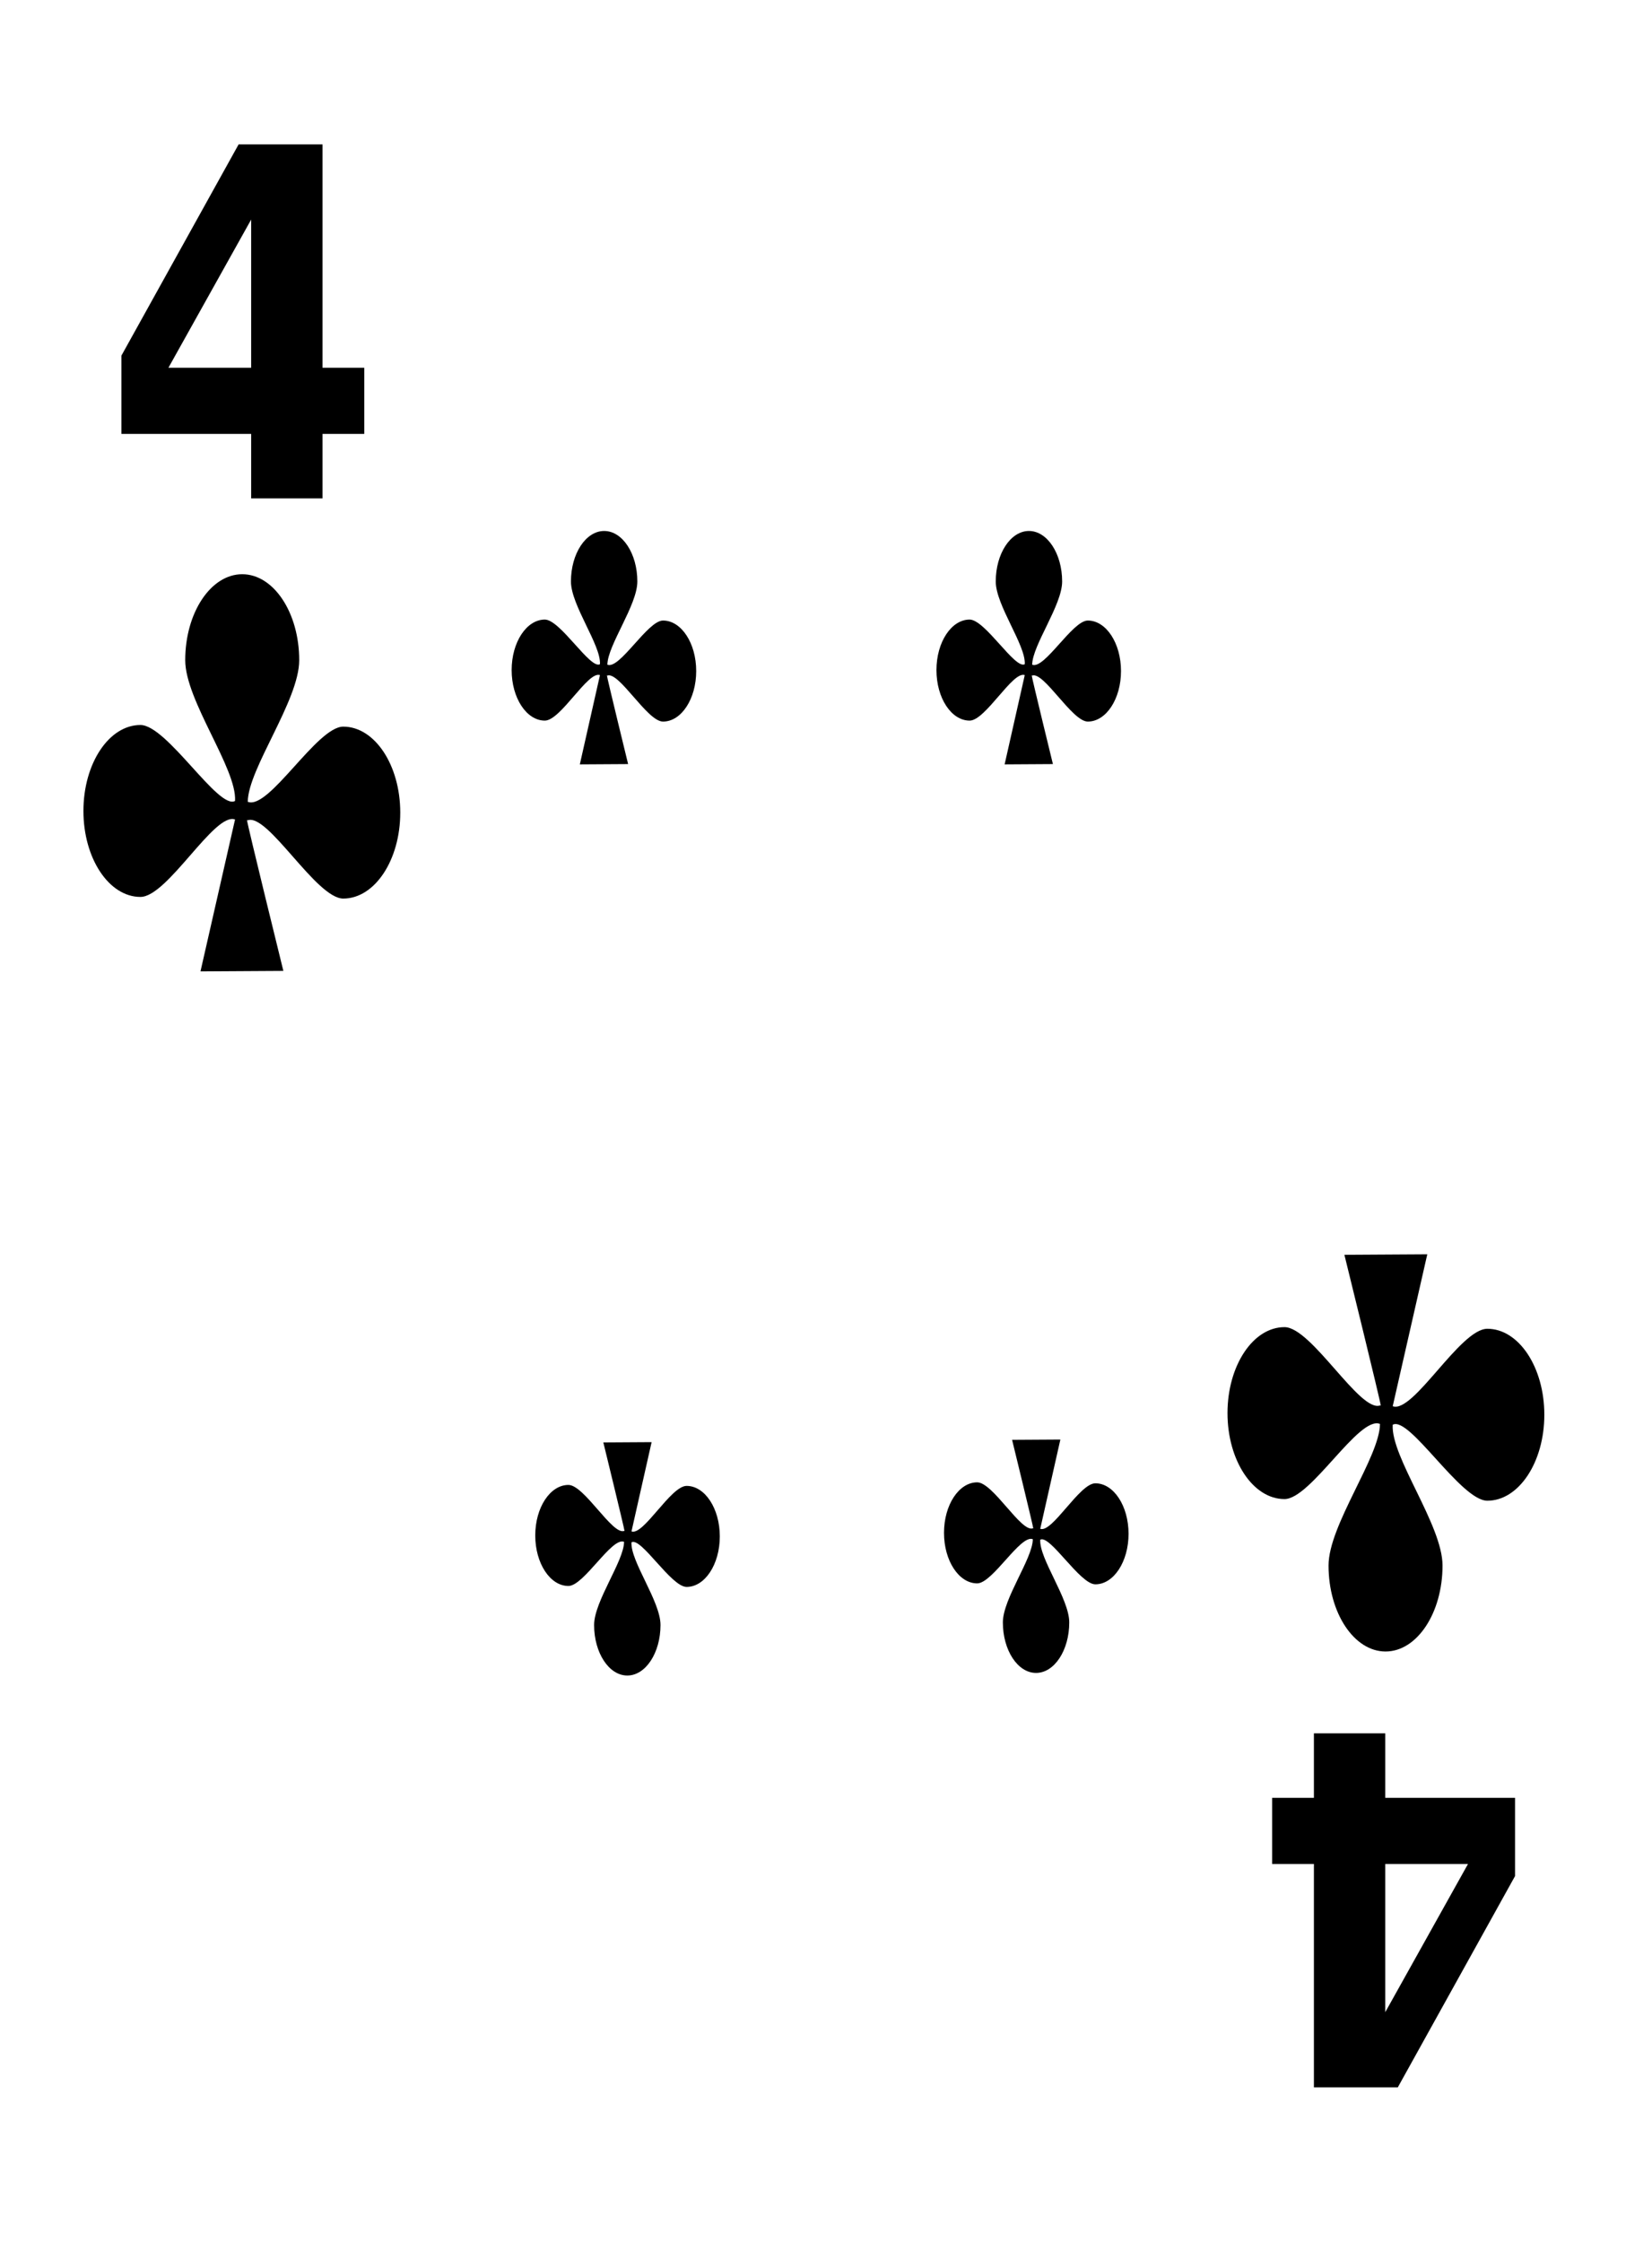 <?xml version="1.0" encoding="UTF-8" standalone="no"?>
<!-- Created with Inkscape (http://www.inkscape.org/) -->

<svg
   xmlns:dc="http://purl.org/dc/elements/1.1/"
   xmlns:cc="http://creativecommons.org/ns#"
   xmlns:rdf="http://www.w3.org/1999/02/22-rdf-syntax-ns#"
   xmlns:svg="http://www.w3.org/2000/svg"
   xmlns="http://www.w3.org/2000/svg"
   xmlns:xlink="http://www.w3.org/1999/xlink"
   xmlns:sodipodi="http://sodipodi.sourceforge.net/DTD/sodipodi-0.dtd"
   xmlns:inkscape="http://www.inkscape.org/namespaces/inkscape"
   sodipodi:docname="nicubunu_Ornamental_deck_4_of_clubs.svg"
   inkscape:version="0.48.0 r9654"
   sodipodi:version="0.32"
   version="1.0"
   x="0"
   y="0"
   width="140"
   height="190"
   id="svg2">
  <sodipodi:namedview
     inkscape:current-layer="layer1"
     inkscape:window-y="26"
     inkscape:window-x="0"
     inkscape:cy="94.999969"
     inkscape:cx="70"
     inkscape:zoom="1"
     inkscape:window-height="791"
     inkscape:window-width="1152"
     inkscape:pageshadow="2"
     inkscape:pageopacity="0.0"
     borderopacity="1.0"
     bordercolor="#666666"
     pagecolor="#ffffff"
     id="base"
     showgrid="false"
     inkscape:window-maximized="0" />
  <defs
     id="defs3">
    <linearGradient
       id="linearGradient2060">
      <stop
         style="stop-color:#ebf0d0;stop-opacity:1;"
         offset="0"
         id="stop2062" />
      <stop
         style="stop-color:#ffffeb;stop-opacity:1;"
         offset="1"
         id="stop2064" />
    </linearGradient>
    <linearGradient
       x1="2"
       y1="63.1"
       x2="109"
       y2="128.695"
       id="linearGradient4853"
       xlink:href="#linearGradient2060"
       gradientUnits="userSpaceOnUse"
       gradientTransform="translate(0,-1)" />
  </defs>
  <g
     id="layer1"
     inkscape:groupmode="layer"
     inkscape:label="Layer 1">
    <g
       transform="translate(152.037, 99.567)"
       id="g5202">
      <g
         transform="translate(351.5, 184.5)"
         id="g5581" />
    </g>
  </g>
  <g
     transform="matrix(0.593, 0, 0, 0.239, -103.053, 9.256)"
     style="stroke-opacity:1;stroke:none"
     id="g1729" />
  <g
     transform="translate(333.5, 184.5)"
     id="g2352" />
  <path
     sodipodi:nodetypes="cscsssccccccssscsc"
     d="M 87.199,45 C 85.646,45 84.385,46.918 84.385,49.281 C 84.385,51.295 86.944,54.683 86.844,56.292 C 86.023,56.751 83.485,52.509 82.173,52.509 C 80.62,52.509 79.36,54.426 79.36,56.79 C 79.36,59.154 80.62,61.071 82.173,61.071 C 83.52,61.071 85.829,56.832 86.844,57.215 L 85.138,64.78 L 89.23,64.755 C 89.23,64.755 87.437,57.421 87.435,57.248 L 87.467,57.248 L 87.467,57.256 C 88.462,56.88 90.849,61.153 92.187,61.153 C 93.74,61.153 95,59.235 95,56.872 C 95,54.508 93.74,52.59 92.187,52.59 C 90.88,52.59 88.512,56.763 87.473,56.333 C 87.487,54.684 90.012,51.293 90.012,49.281 C 90.012,46.918 88.752,45 87.199,45 z "
     style="fill:#000000;fill-opacity:1;fill-rule:evenodd;stroke:none;stroke-width:1pt;stroke-linecap:butt;stroke-linejoin:miter;stroke-opacity:1"
     id="path2248" />
  <path
     sodipodi:nodetypes="cscsssccccccssscsc"
     d="M 53.161,142 C 54.714,142 55.975,140.082 55.975,137.719 C 55.975,135.705 53.416,132.317 53.516,130.708 C 54.337,130.249 56.875,134.491 58.187,134.491 C 59.74,134.491 61,132.574 61,130.21 C 61,127.846 59.74,125.929 58.187,125.929 C 56.84,125.929 54.531,130.168 53.516,129.785 L 55.222,122.22 L 51.13,122.245 C 51.13,122.245 52.923,129.579 52.925,129.752 L 52.893,129.752 L 52.893,129.744 C 51.898,130.12 49.511,125.847 48.173,125.847 C 46.62,125.847 45.36,127.765 45.36,130.128 C 45.36,132.492 46.62,134.41 48.173,134.41 C 49.48,134.41 51.848,130.237 52.887,130.667 C 52.873,132.316 50.348,135.707 50.348,137.719 C 50.348,140.082 51.608,142 53.161,142 z "
     style="fill:#000000;fill-opacity:1;fill-rule:evenodd;stroke:none;stroke-width:1pt;stroke-linecap:butt;stroke-linejoin:miter;stroke-opacity:1"
     id="path2260" />
  <path
     sodipodi:nodetypes="cscsssccccccssscsc"
     d="M 20.527,48.665 C 17.861,48.665 15.697,51.929 15.697,55.951 C 15.697,59.377 20.089,65.142 19.919,67.88 C 18.509,68.663 14.152,61.443 11.9,61.443 C 9.233,61.443 7.07,64.706 7.07,68.728 C 7.07,72.751 9.233,76.014 11.9,76.014 C 14.212,76.014 18.176,68.8 19.919,69.451 L 16.99,82.325 L 24.014,82.283 C 24.014,82.283 20.937,69.802 20.933,69.507 L 20.988,69.507 L 20.988,69.521 C 22.695,68.881 26.794,76.153 29.09,76.153 C 31.757,76.153 33.92,72.89 33.92,68.867 C 33.92,64.845 31.757,61.582 29.09,61.582 C 26.848,61.582 22.782,68.682 20.997,67.95 C 21.022,65.144 25.357,59.373 25.357,55.951 C 25.357,51.929 23.194,48.665 20.527,48.665 z "
     style="fill:#000000;fill-opacity:1;fill-rule:evenodd;stroke:none;stroke-width:1pt;stroke-linecap:butt;stroke-linejoin:miter;stroke-opacity:1"
     id="path908" />
  <path
     d="M 21.285,18.608 L 14.274,31.166 L 21.285,31.166 L 21.285,18.608 M 20.221,12.238 L 27.332,12.238 L 27.332,31.166 L 30.87,31.166 L 30.87,36.773 L 27.332,36.773 L 27.332,42.238 L 21.285,42.238 L 21.285,36.773 L 10.287,36.773 L 10.287,30.142 L 20.221,12.238"
     style="font-size:37.418;font-style:normal;font-variant:normal;font-weight:bold;font-stretch:normal;fill:#000000;fill-opacity:1;stroke:none;stroke-width:1px;stroke-linecap:butt;stroke-linejoin:miter;stroke-opacity:1;font-family:Bitstream Vera Sans;text-anchor:start;writing-mode:lr-tb"
     id="text2358" />
  <path
     sodipodi:nodetypes="cscsssccccccssscsc"
     d="M 117.418,139.963 C 120.085,139.963 122.248,136.699 122.248,132.677 C 122.248,129.25 117.856,123.485 118.027,120.747 C 119.437,119.965 123.794,127.185 126.046,127.185 C 128.712,127.185 130.875,123.921 130.875,119.899 C 130.875,115.877 128.712,112.613 126.046,112.613 C 123.733,112.613 119.77,119.827 118.027,119.176 L 120.956,106.302 L 113.932,106.344 C 113.932,106.344 117.009,118.825 117.013,119.121 L 116.957,119.121 L 116.957,119.107 C 115.25,119.746 111.152,112.474 108.855,112.474 C 106.189,112.474 104.025,115.738 104.025,119.76 C 104.025,123.782 106.189,127.046 108.855,127.046 C 111.098,127.046 115.163,119.945 116.948,120.678 C 116.923,123.483 112.588,129.254 112.588,132.677 C 112.588,136.699 114.752,139.963 117.418,139.963 z "
     style="fill:#000000;fill-opacity:1;fill-rule:evenodd;stroke:none;stroke-width:1pt;stroke-linecap:butt;stroke-linejoin:miter;stroke-opacity:1"
     id="path2167" />
  <path
     d="M 117.395,170.53 L 124.406,157.972 L 117.395,157.972 L 117.395,170.53 M 118.459,176.9 L 111.348,176.9 L 111.348,157.972 L 107.81,157.972 L 107.81,152.366 L 111.348,152.366 L 111.348,146.9 L 117.395,146.9 L 117.395,152.366 L 128.393,152.366 L 128.393,158.997 L 118.459,176.9"
     style="font-size:37.418;font-style:normal;font-variant:normal;font-weight:bold;font-stretch:normal;fill:#000000;fill-opacity:1;stroke:none;stroke-width:1px;stroke-linecap:butt;stroke-linejoin:miter;stroke-opacity:1;font-family:Bitstream Vera Sans;text-anchor:start;writing-mode:lr-tb"
     id="text2179" />
  <path
     sodipodi:nodetypes="cscsssccccccssscsc"
     d="M 51.199,45 C 49.646,45 48.385,46.918 48.385,49.281 C 48.385,51.295 50.944,54.683 50.844,56.292 C 50.023,56.751 47.485,52.509 46.173,52.509 C 44.62,52.509 43.36,54.426 43.36,56.79 C 43.36,59.154 44.62,61.071 46.173,61.071 C 47.52,61.071 49.829,56.832 50.844,57.215 L 49.138,64.78 L 53.23,64.755 C 53.23,64.755 51.437,57.421 51.435,57.248 L 51.467,57.248 L 51.467,57.256 C 52.462,56.88 54.849,61.153 56.187,61.153 C 57.74,61.153 59,59.235 59,56.872 C 59,54.508 57.74,52.59 56.187,52.59 C 54.88,52.59 52.512,56.763 51.473,56.333 C 51.487,54.684 54.012,51.293 54.012,49.281 C 54.012,46.918 52.752,45 51.199,45 z "
     style="fill:#000000;fill-opacity:1;fill-rule:evenodd;stroke:none;stroke-width:1pt;stroke-linecap:butt;stroke-linejoin:miter;stroke-opacity:1"
     id="path2242" />
  <path
     sodipodi:nodetypes="cscsssccccccssscsc"
     d="M 87.801,141.78 C 89.354,141.78 90.615,139.862 90.615,137.499 C 90.615,135.485 88.056,132.097 88.156,130.488 C 88.977,130.029 91.515,134.271 92.827,134.271 C 94.38,134.271 95.64,132.354 95.64,129.99 C 95.64,127.626 94.38,125.709 92.827,125.709 C 91.48,125.709 89.171,129.948 88.156,129.565 L 89.862,122 L 85.77,122.025 C 85.77,122.025 87.563,129.359 87.565,129.532 L 87.533,129.532 L 87.533,129.524 C 86.538,129.9 84.151,125.627 82.813,125.627 C 81.26,125.627 80,127.545 80,129.908 C 80,132.272 81.26,134.19 82.813,134.19 C 84.12,134.19 86.488,130.017 87.527,130.447 C 87.513,132.096 84.988,135.487 84.988,137.499 C 84.988,139.862 86.248,141.78 87.801,141.78 z "
     style="fill:#000000;fill-opacity:1;fill-rule:evenodd;stroke:none;stroke-width:1pt;stroke-linecap:butt;stroke-linejoin:miter;stroke-opacity:1"
     id="path2264" />
</svg>

